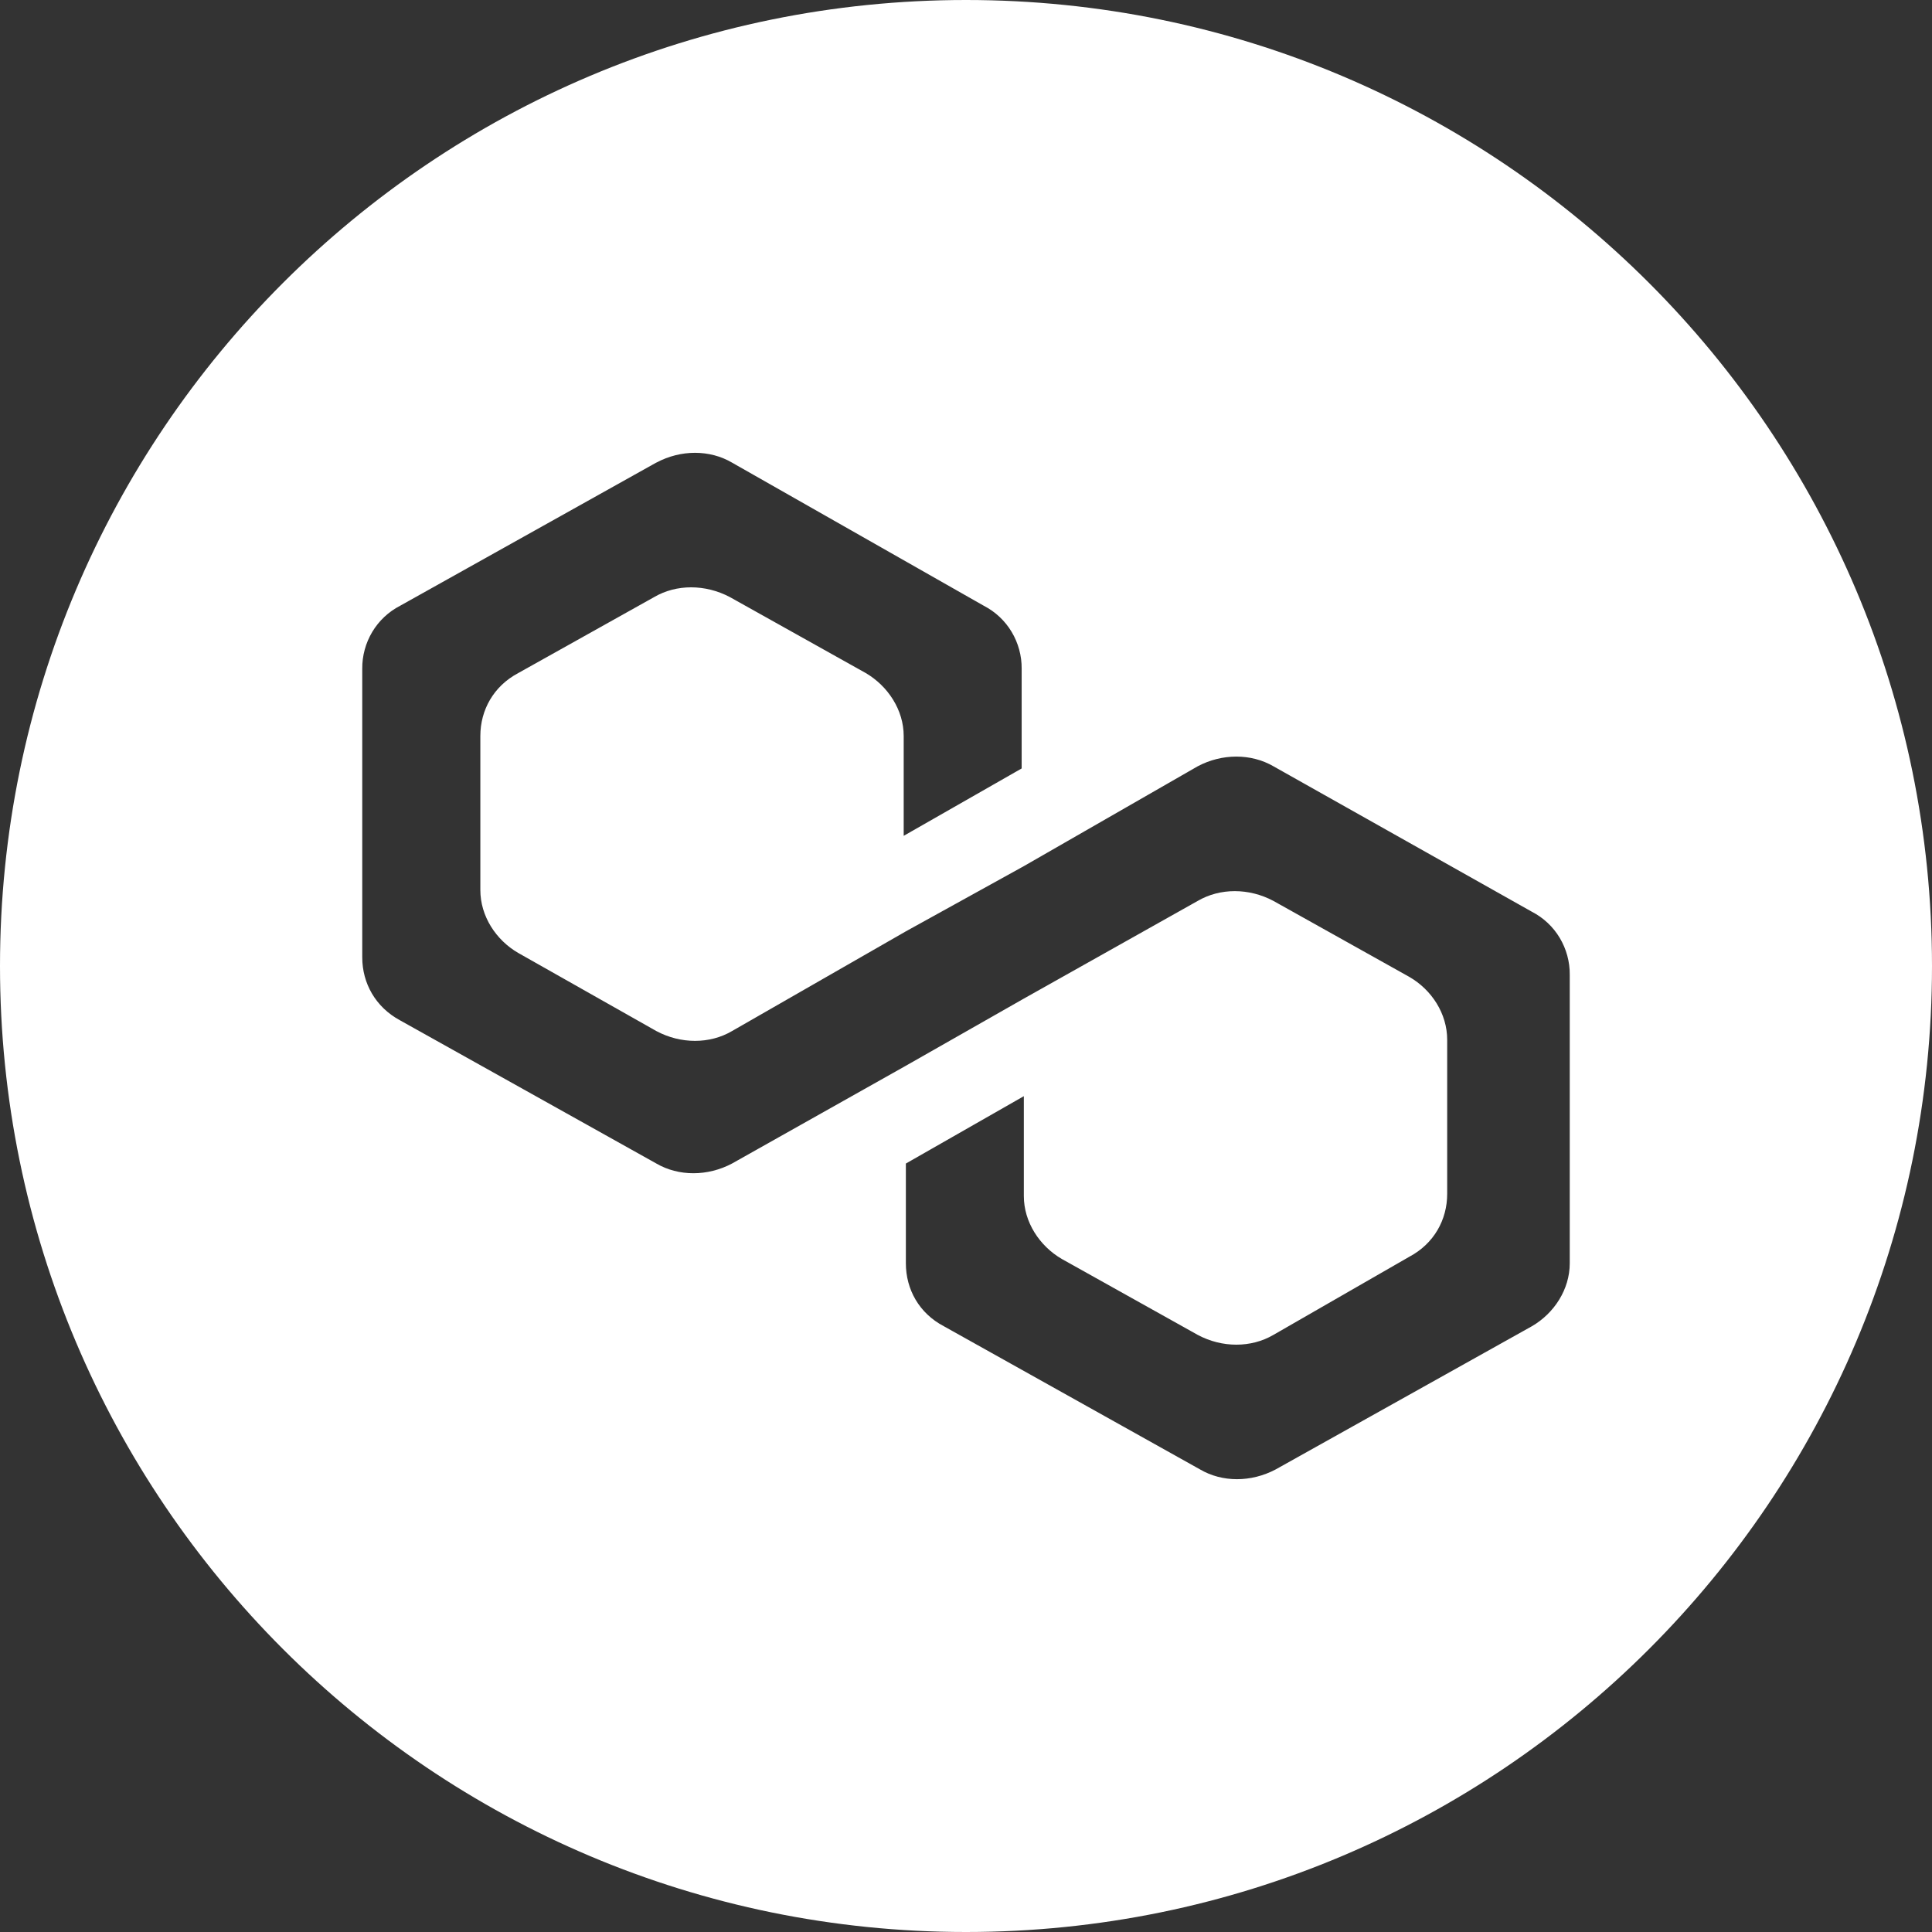 <svg width="16" height="16" viewBox="0 0 16 16" fill="white" xmlns="http://www.w3.org/2000/svg">
<rect x="0" y="0" width="16" height="16" fill="#333333" stroke="none"/>
<g clip-path="url(#clip0_0_249)">
<path d="M8 0C12.418 0 16 3.582 16 8C16 12.418 12.418 16 8 16C3.582 16 0 12.418 0 8C0 3.582 3.582 0 8 0ZM5.435 3.831L3.313 5.017C3.218 5.066 3.138 5.141 3.083 5.233C3.028 5.325 2.999 5.431 3 5.538V7.928C3 8.144 3.111 8.341 3.313 8.45L5.436 9.636C5.62 9.743 5.86 9.743 6.062 9.636L7.502 8.826L8.479 8.27L9.919 7.461C10.104 7.353 10.343 7.353 10.546 7.461L11.671 8.09C11.857 8.197 11.985 8.395 11.985 8.611V9.887C11.985 10.102 11.875 10.3 11.671 10.408L10.546 11.055C10.361 11.163 10.121 11.163 9.919 11.055L8.793 10.426C8.608 10.318 8.479 10.12 8.479 9.905V9.078L7.502 9.636V10.462C7.502 10.678 7.612 10.876 7.816 10.983L9.938 12.169C10.122 12.277 10.361 12.277 10.565 12.169L12.687 10.983C12.871 10.876 13 10.678 13 10.462V8.072C13.001 7.965 12.972 7.859 12.917 7.767C12.862 7.675 12.782 7.6 12.687 7.551L10.546 6.346C10.361 6.239 10.121 6.239 9.919 6.346L8.479 7.173L7.502 7.713L6.062 8.539C5.878 8.647 5.638 8.647 5.436 8.539L4.292 7.892C4.107 7.785 3.978 7.587 3.978 7.371V6.095C3.978 5.88 4.088 5.682 4.292 5.574L5.417 4.945C5.601 4.837 5.841 4.837 6.045 4.945L7.17 5.574C7.354 5.682 7.484 5.88 7.484 6.095V6.922L8.461 6.364V5.538C8.462 5.431 8.433 5.325 8.378 5.233C8.323 5.141 8.243 5.066 8.148 5.017L6.062 3.831C5.878 3.723 5.638 3.723 5.436 3.831H5.435Z" fill="white"/>
</g>
<defs>
<clipPath id="clip0_0_249">
<rect width="64" height="64" fill="white"/>
</clipPath>
</defs>
</svg>
